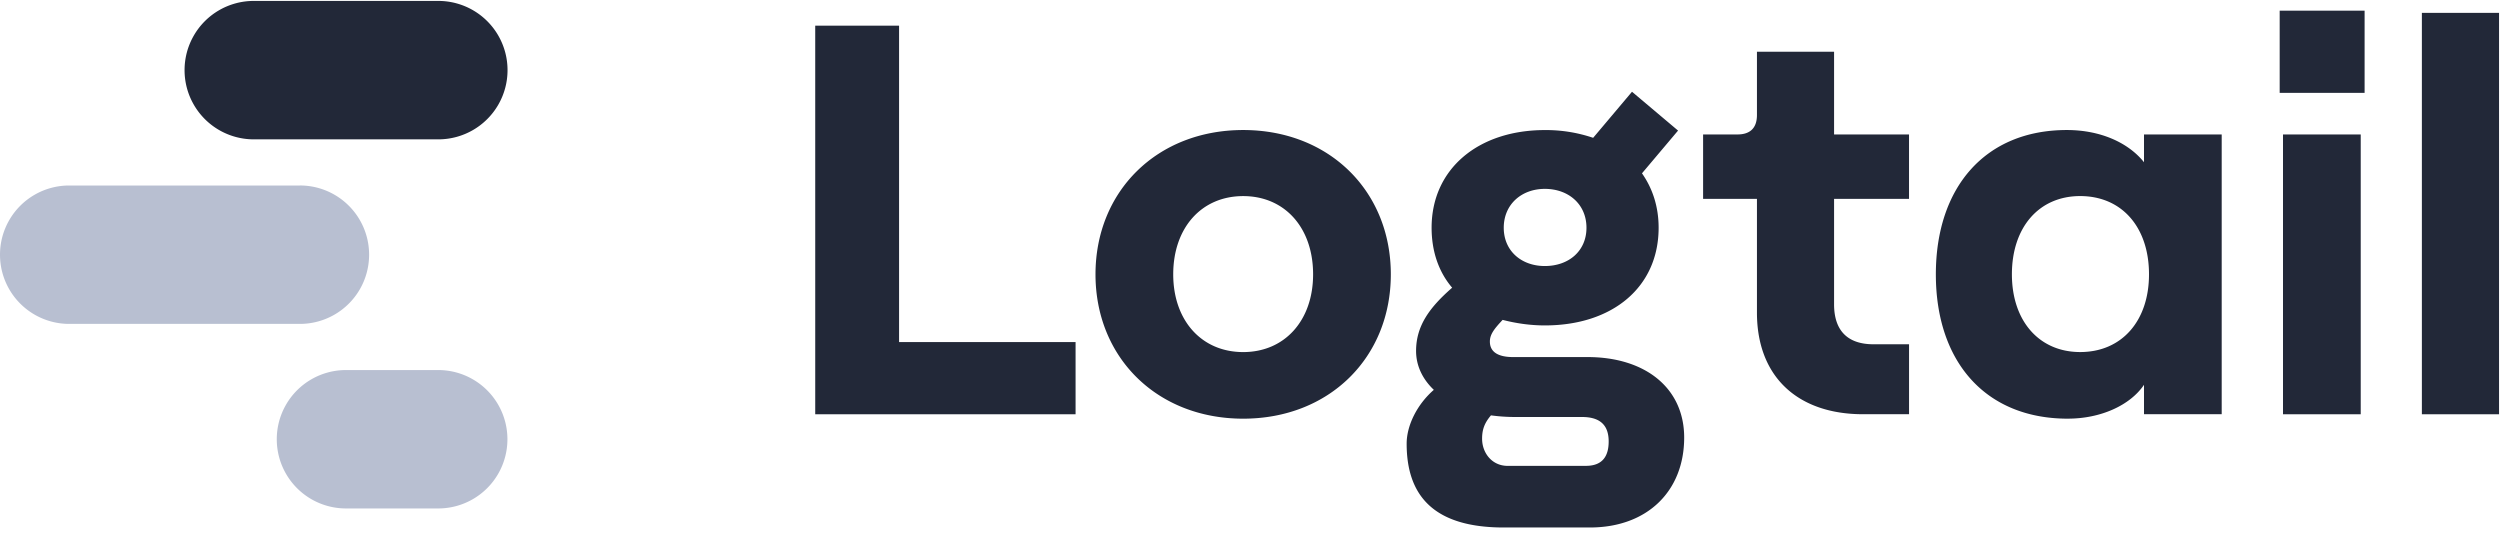 <svg xmlns="http://www.w3.org/2000/svg" width="290.909" height="64" fill="none" viewBox="0 0 100 22"><g clip-path="url(#a)"><path fill="#222838" d="M32.61 16.57h10.413v-2.887h-7.06V1.027h-3.354V16.57Zm17.117.177c3.441 0 5.906-2.442 5.906-5.773 0-3.33-2.465-5.773-5.906-5.773-3.442 0-5.907 2.443-5.907 5.773 0 3.33 2.465 5.773 5.907 5.773Zm0-2.664c-1.666 0-2.798-1.266-2.798-3.109 0-1.865 1.132-3.13 2.798-3.13 1.665 0 2.797 1.265 2.797 3.13 0 1.843-1.132 3.109-2.797 3.109Zm13.776.2h-2.975c-.6 0-.933-.2-.933-.622 0-.289.178-.51.51-.866.512.133 1.089.222 1.688.222 2.71 0 4.552-1.532 4.552-3.908 0-.844-.244-1.576-.666-2.176l1.443-1.71L65.28 3.67l-1.554 1.843a5.875 5.875 0 0 0-1.932-.31c-2.664 0-4.53 1.553-4.53 3.907 0 .955.29 1.776.822 2.398-.888.777-1.443 1.51-1.443 2.531 0 .6.266 1.133.71 1.555-.665.577-1.087 1.42-1.087 2.153 0 2.065 1.065 3.353 3.885 3.353h3.442c2.309 0 3.774-1.465 3.774-3.597 0-1.998-1.576-3.22-3.863-3.22Zm-1.71-6.728c.955 0 1.666.622 1.666 1.554 0 .933-.71 1.532-1.666 1.532-.932 0-1.643-.6-1.643-1.532s.71-1.554 1.643-1.554Zm1.643 11.08h-3.13c-.622 0-1.022-.511-1.022-1.088 0-.356.09-.622.355-.933.311.044.644.066.978.066h2.664c.755 0 1.066.356 1.066.978 0 .532-.2.976-.91.976ZM70.278 2.07V4.6c0 .556-.31.778-.777.778h-1.377v2.576h2.154v4.551c0 2.598 1.665 4.064 4.24 4.064h1.844v-2.798H74.94c-1 0-1.577-.51-1.577-1.599V7.955h2.998V5.379h-2.998V2.07h-3.086Zm12.44 14.676c1.31 0 2.487-.533 3.042-1.354v1.177h3.108V5.379H85.76v1.11c-.622-.777-1.732-1.288-3.086-1.288-3.264 0-5.24 2.287-5.24 5.773 0 3.486 1.976 5.773 5.284 5.773Zm.489-2.664c-1.643 0-2.731-1.244-2.731-3.109 0-1.887 1.088-3.13 2.73-3.13 1.666 0 2.754 1.243 2.754 3.13 0 1.865-1.088 3.109-2.753 3.109ZM91.187.427v3.287h3.397V.427h-3.397Zm.133 16.143h3.109V5.379H91.32v11.19Zm5.556 0h3.086V.516h-3.087V16.57Z"/><path fill="#B8BFD1" d="M11.996 7.42H2.768a2.768 2.768 0 0 0 0 5.536h9.228a2.768 2.768 0 0 0 0-5.537ZM17.53 14.802h-3.691a2.768 2.768 0 1 0 0 5.536h3.69a2.768 2.768 0 0 0 0-5.536Z"/><path fill="#222838" d="M17.533.037h-7.382a2.768 2.768 0 0 0 0 5.537h7.382a2.768 2.768 0 1 0 0-5.537Z"/></g><defs><clipPath id="a"><path fill="#fff" d="M0 0h100v21.1H0z"/></clipPath></defs></svg>
